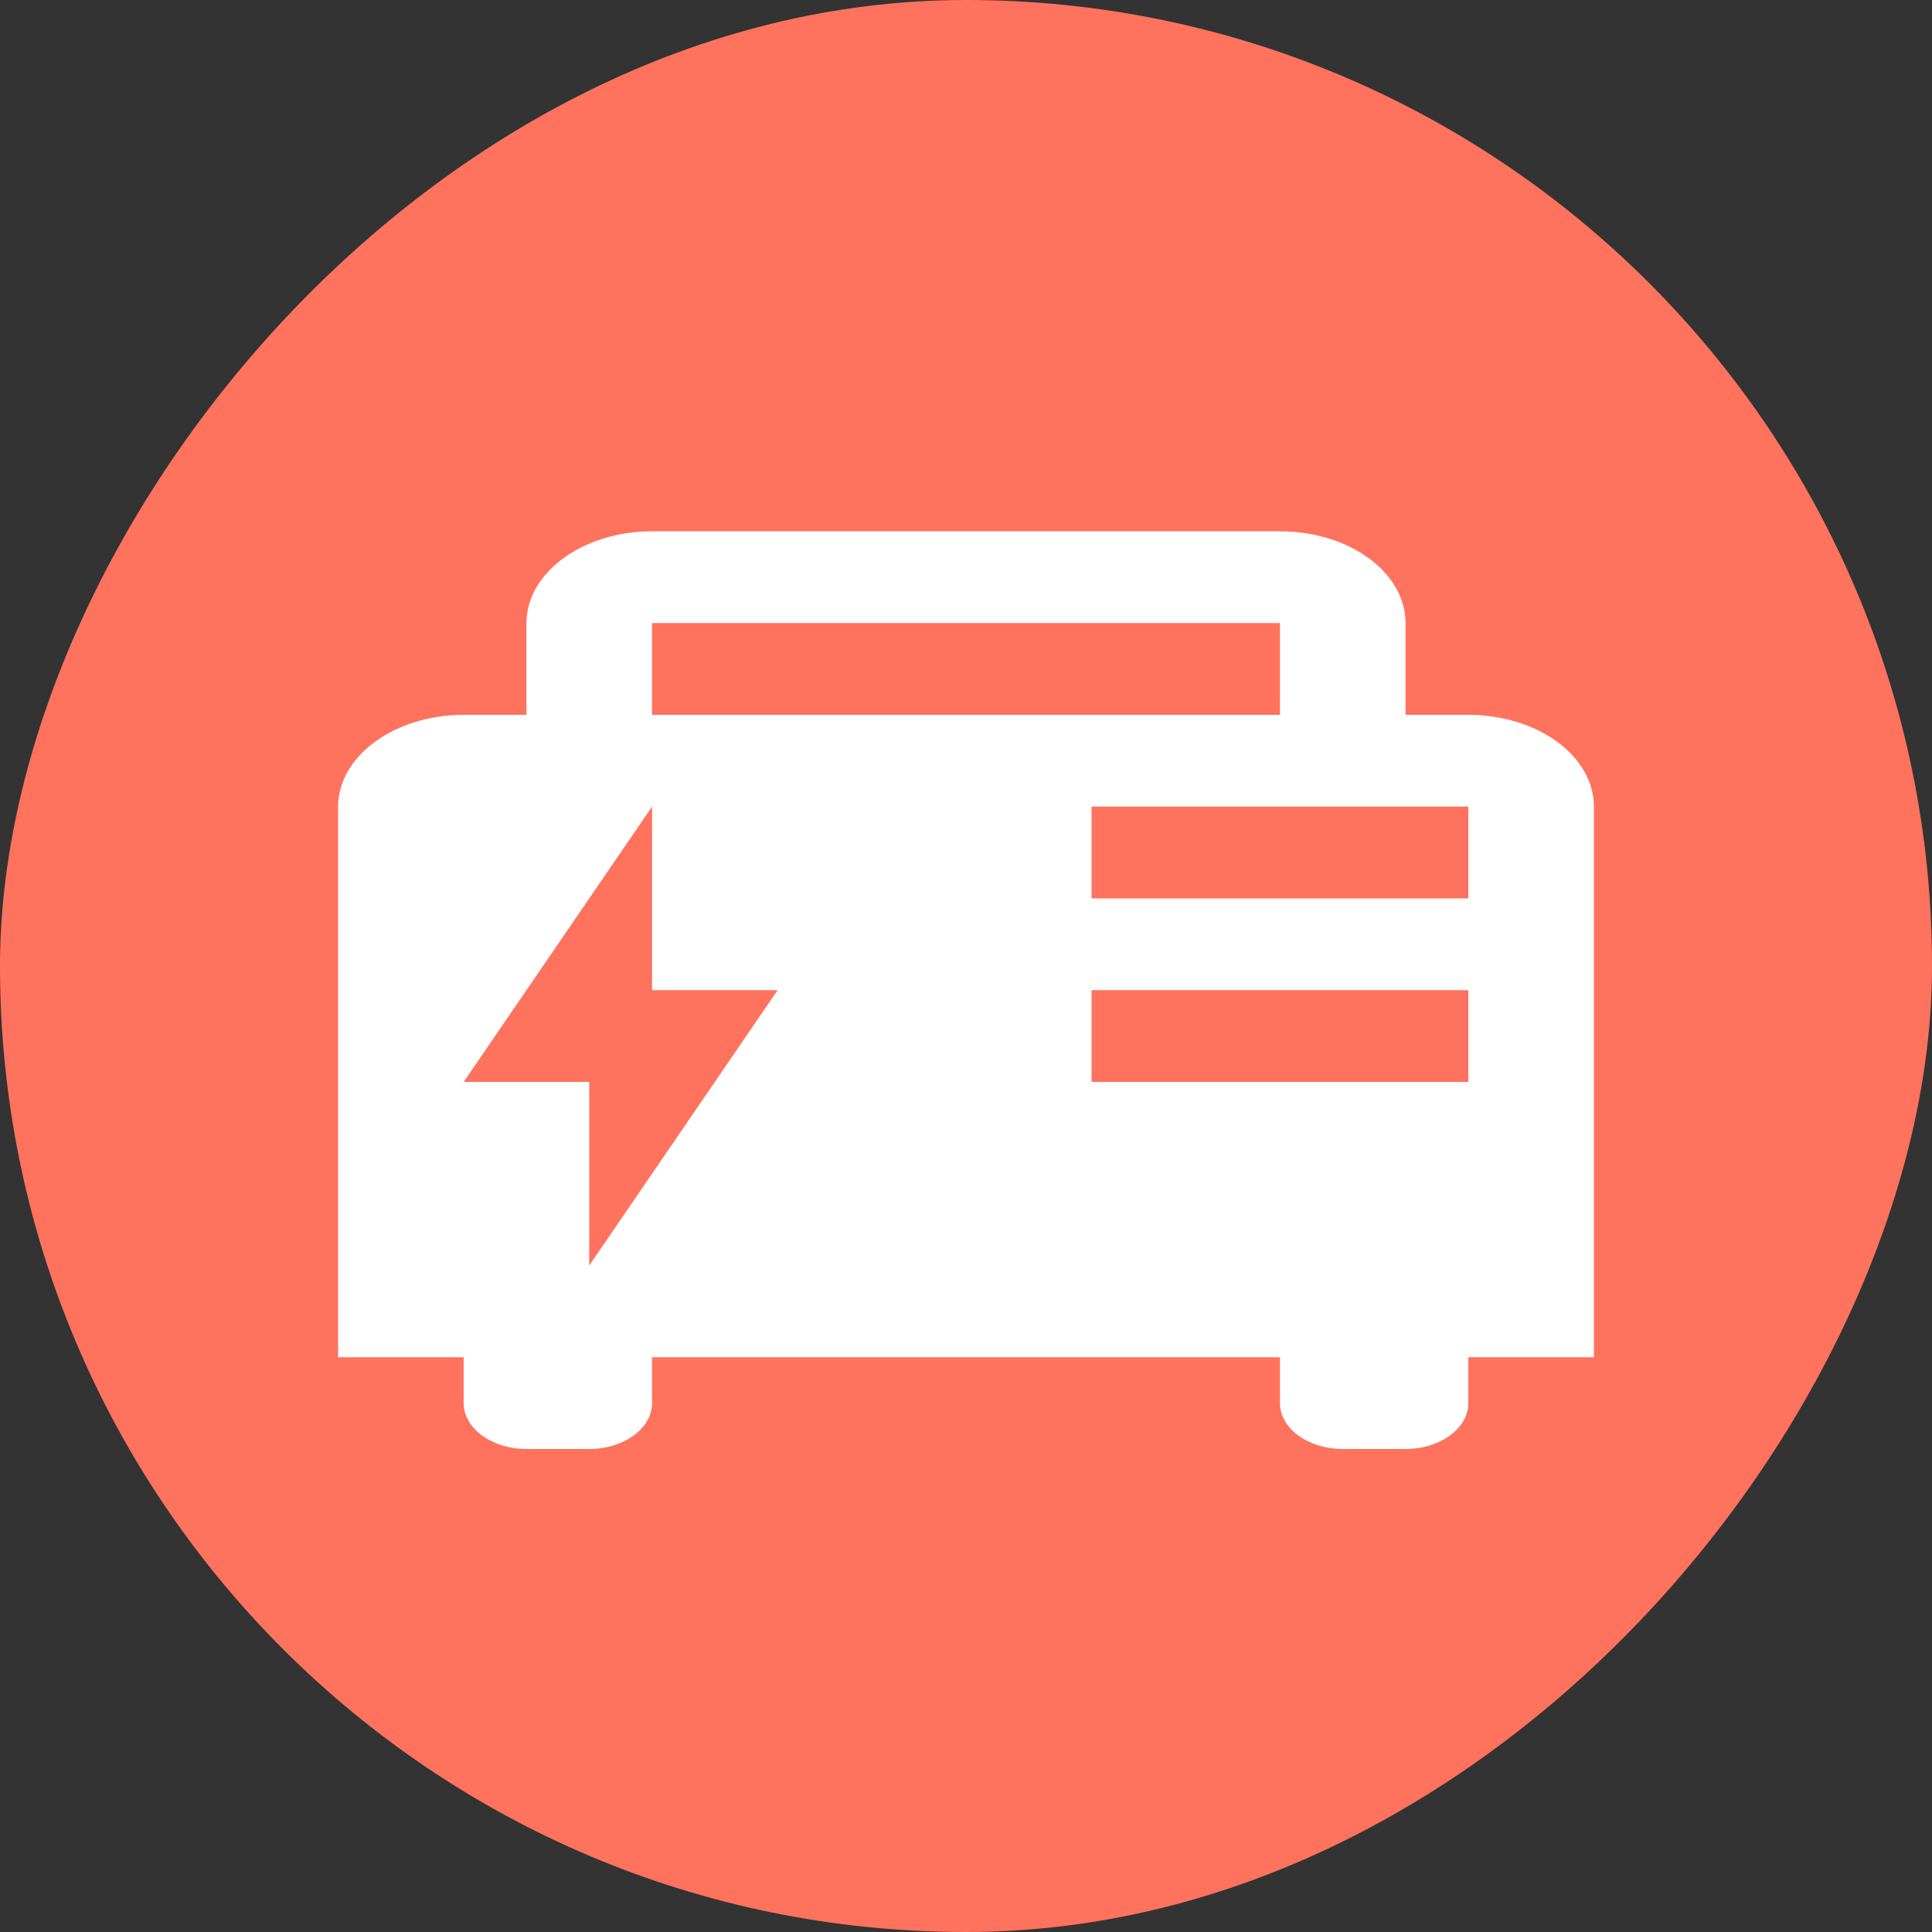 <svg width="40" height="40" viewBox="0 0 40 40" fill="none" xmlns="http://www.w3.org/2000/svg">
<rect x="0" y="0" width="40" height="40" fill="#333333" stroke="none"/>
<rect width="40" height="40" rx="20" transform="matrix(-1 0 0 1 40 0)" fill="#FF725E"/>
<path d="M13.5 11C12.07 11 10.9 11.855 10.9 12.9V14.8H9.6C8.17 14.8 7 15.655 7 16.7V28.1H9.6V29.05C9.6 29.573 10.185 30 10.9 30H12.2C12.915 30 13.5 29.573 13.5 29.05V28.1H26.5V29.05C26.5 29.573 27.085 30 27.8 30H29.1C29.815 30 30.4 29.573 30.4 29.05V28.1H33V16.7C33 16.196 32.726 15.713 32.239 15.357C31.751 15 31.09 14.8 30.4 14.8H29.1V12.9C29.1 12.396 28.826 11.913 28.338 11.556C27.851 11.2 27.19 11 26.5 11H13.5ZM22.6 18.6V16.7H30.4V18.6H22.6ZM22.6 22.4V20.5H30.4V22.4H22.6ZM13.5 12.9H26.5V14.8H13.5V12.9ZM13.5 16.7V20.5H16.1L12.2 26.2V22.4H9.6L13.5 16.7Z" fill="white"/>
</svg>
